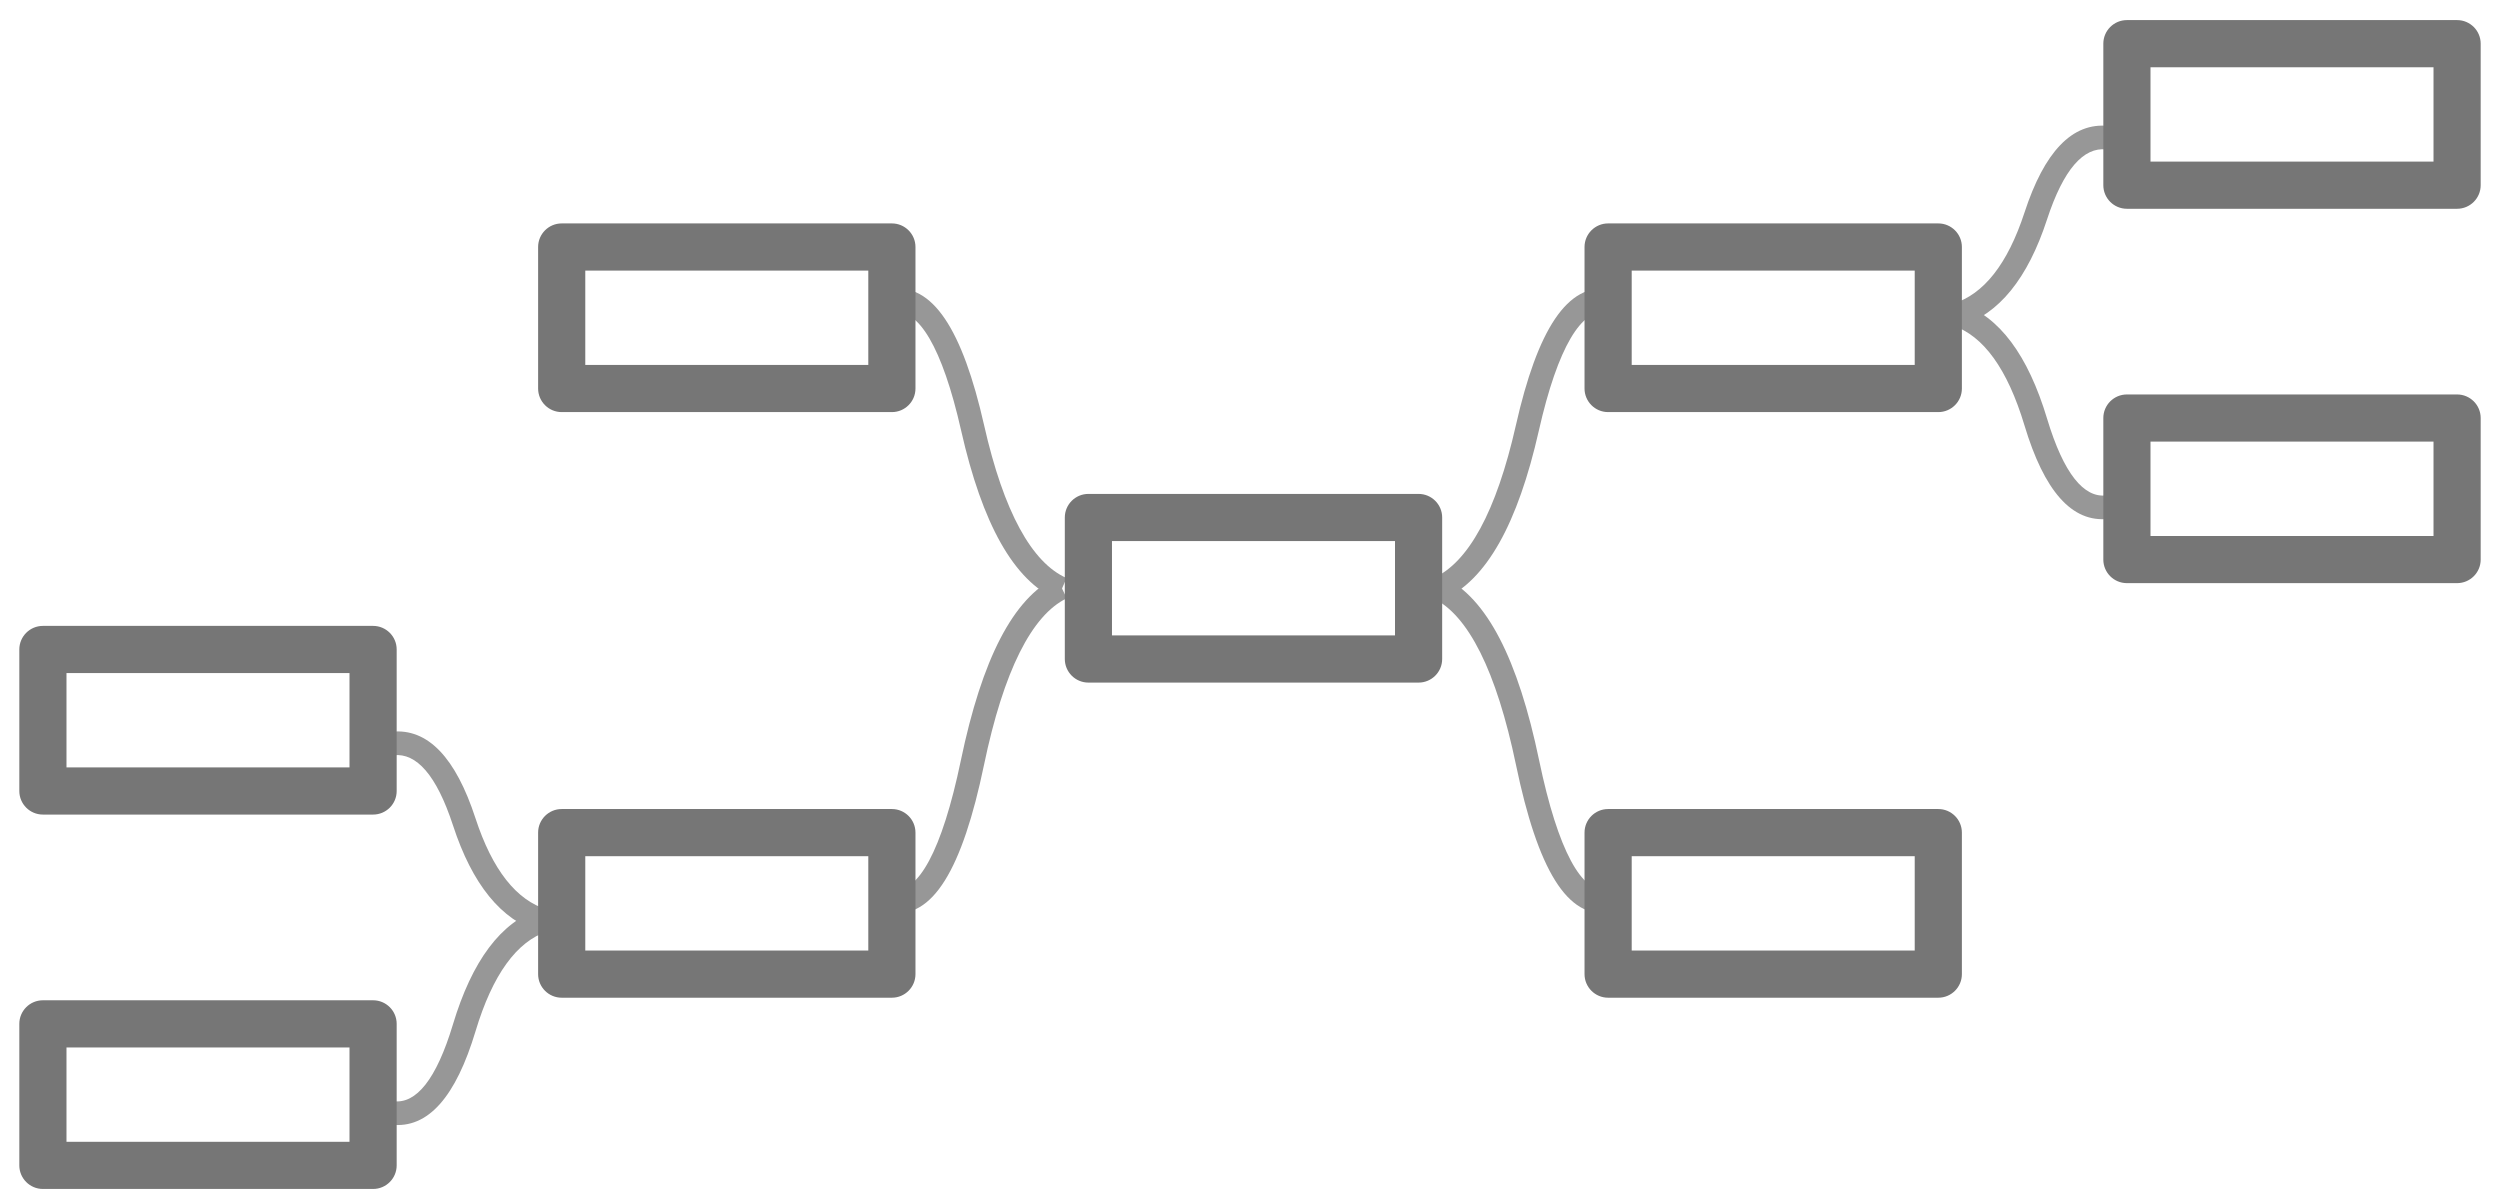 <?xml version="1.0" encoding="UTF-8"?>
<svg width="106px" height="51px" viewBox="0 0 106 51" version="1.1" xmlns="http://www.w3.org/2000/svg" xmlns:xlink="http://www.w3.org/1999/xlink">
    <!-- Generator: Sketch 50.2 (55047) - http://www.bohemiancoding.com/sketch -->
    <title>Mindmap1</title>
    <desc>Created with Sketch.</desc>
    <defs></defs>
    <g id="Page-1" stroke="none" stroke-width="1" fill="none" fill-rule="evenodd">
        <g id="Mindmap1" transform="translate(-1, 0.303)" fill-rule="nonzero">
            <g id="Group-39-Copy" transform="translate(84.5, 21) scale(-1, 1) translate(-84.5, -21) translate(61, 0)">
                <g id="Group-40" transform="translate(38.816, 12)" fill="#979797">
                    <path d="M0.333,13.123 L-0.072,12.208 C1.402,11.556 2.593,9.406 3.425,5.731 C4.343,1.672 5.61,-0.326 7.409,-0.046 L7.255,0.942 C6.222,0.782 5.208,2.38 4.4,5.952 C3.505,9.907 2.175,12.307 0.333,13.123 Z" id="Path-10-Copy-4" transform="translate(3.668, 6.525) scale(-1, 1) translate(-3.668, -6.525) "></path>
                    <path d="M0.347,26.416 L-0.086,25.515 C1.39,24.805 2.589,22.453 3.423,18.446 C4.34,14.039 5.597,11.885 7.415,12.192 L7.249,13.178 C6.235,13.007 5.211,14.761 4.402,18.649 C3.509,22.937 2.187,25.531 0.347,26.416 Z" id="Path-10-Copy-5" transform="translate(3.664, 19.29) scale(-1, -1) translate(-3.664, -19.29) "></path>
                </g>
                <g id="Group-41" transform="translate(12.905, 12.672) scale(-1, 1) translate(-12.905, -12.672) translate(0.905, 0.172)">
                    <g id="Group-3-Copy-4" transform="translate(0.637, 4.937)" fill="#979797">
                        <path d="M0.368,8.422 L0.075,7.466 C1.369,7.07 2.388,5.798 3.11,3.59 C3.942,1.044 5.118,-0.239 6.679,-0.071 L6.572,0.923 C5.616,0.82 4.763,1.75 4.06,3.9 C3.247,6.388 2.024,7.915 0.368,8.422 Z" id="Path-10-Copy-2"></path>
                        <path d="M0.38,16.603 L0.064,15.655 C1.355,15.225 2.381,13.832 3.106,11.42 C3.936,8.662 5.105,7.275 6.684,7.46 L6.568,8.453 C5.628,8.343 4.77,9.362 4.064,11.708 C3.254,14.401 2.038,16.052 0.38,16.603 Z" id="Path-10-Copy-3" transform="translate(3.374, 12.023) scale(1, -1) translate(-3.374, -12.023) "></path>
                    </g>
                    <path d="M9.086,18.25 L9.086,22.25 L21.086,22.25 L21.086,18.25 L9.086,18.25 Z M8.086,16.25 L22.086,16.25 C22.638,16.25 23.086,16.698 23.086,17.25 L23.086,23.25 C23.086,23.803 22.638,24.25 22.086,24.25 L8.086,24.25 C7.534,24.25 7.086,23.803 7.086,23.25 L7.086,17.25 C7.086,16.698 7.534,16.25 8.086,16.25 Z" id="Rectangle-30-Copy-15" fill="#767676"></path>
                    <path d="M9.086,2.377 L9.086,6.377 L21.086,6.377 L21.086,2.377 L9.086,2.377 Z M8.086,0.377 L22.086,0.377 C22.638,0.377 23.086,0.825 23.086,1.377 L23.086,7.377 C23.086,7.929 22.638,8.377 22.086,8.377 L8.086,8.377 C7.534,8.377 7.086,7.929 7.086,7.377 L7.086,1.377 C7.086,0.825 7.534,0.377 8.086,0.377 Z" id="Rectangle-30-Copy-16" fill="#767676"></path>
                </g>
                <path d="M25.816,40 L37.816,40 L37.816,36 L25.816,36 L25.816,40 Z M24.816,34 L38.816,34 C39.368,34 39.816,34.448 39.816,35 L39.816,41 C39.816,41.552 39.368,42 38.816,42 L24.816,42 C24.264,42 23.816,41.552 23.816,41 L23.816,35 C23.816,34.448 24.264,34 24.816,34 Z" id="Rectangle-30-Copy-12" fill="#767676" transform="translate(31.816, 38) scale(-1, 1) translate(-31.816, -38) "></path>
                <path d="M25.816,15.17 L37.816,15.17 L37.816,11.17 L25.816,11.17 L25.816,15.17 Z M24.816,9.17 L38.816,9.17 C39.368,9.17 39.816,9.618 39.816,10.17 L39.816,16.17 C39.816,16.722 39.368,17.17 38.816,17.17 L24.816,17.17 C24.264,17.17 23.816,16.722 23.816,16.17 L23.816,10.17 C23.816,9.618 24.264,9.17 24.816,9.17 Z" id="Rectangle-30-Copy-13" fill="#767676" transform="translate(31.816, 13.17) scale(-1, 1) translate(-31.816, -13.17) "></path>
            </g>
            <g id="Group-39" transform="translate(0, 9)">
                <g id="Group-40" transform="translate(38.816, 3)" fill="#979797">
                    <path d="M0.333,13.123 L-0.072,12.208 C1.402,11.556 2.593,9.406 3.425,5.731 C4.343,1.672 5.61,-0.326 7.409,-0.046 L7.255,0.942 C6.222,0.782 5.208,2.38 4.4,5.952 C3.505,9.907 2.175,12.307 0.333,13.123 Z" id="Path-10-Copy-4" transform="translate(3.668, 6.525) scale(-1, 1) translate(-3.668, -6.525) "></path>
                    <path d="M0.347,26.416 L-0.086,25.515 C1.39,24.805 2.589,22.453 3.423,18.446 C4.34,14.039 5.597,11.885 7.415,12.192 L7.249,13.178 C6.235,13.007 5.211,14.761 4.402,18.649 C3.509,22.937 2.187,25.531 0.347,26.416 Z" id="Path-10-Copy-5" transform="translate(3.664, 19.29) scale(-1, -1) translate(-3.664, -19.29) "></path>
                </g>
                <path d="M48.148,13.639 L48.148,17.639 L60.148,17.639 L60.148,13.639 L48.148,13.639 Z M47.148,11.639 L61.148,11.639 C61.7,11.639 62.148,12.087 62.148,12.639 L62.148,18.639 C62.148,19.191 61.7,19.639 61.148,19.639 L47.148,19.639 C46.596,19.639 46.148,19.191 46.148,18.639 L46.148,12.639 C46.148,12.087 46.596,11.639 47.148,11.639 Z" id="Rectangle-30-Copy" fill="#767676"></path>
                <g id="Group-41" transform="translate(12.905, 29.172) scale(-1, 1) translate(-12.905, -29.172) translate(0.905, 17.172)">
                    <g id="Group-3-Copy-4" transform="translate(0.637, 4.937)" fill="#979797">
                        <path d="M0.368,8.109 L0.075,7.153 C1.369,6.757 2.388,5.484 3.11,3.276 C3.942,0.73 5.118,-0.553 6.679,-0.385 L6.572,0.61 C5.616,0.507 4.763,1.437 4.06,3.587 C3.247,6.075 2.024,7.602 0.368,8.109 Z" id="Path-10-Copy-2"></path>
                        <path d="M0.38,16.29 L0.064,15.341 C1.355,14.911 2.381,13.519 3.106,11.106 C3.936,8.348 5.105,6.962 6.684,7.146 L6.568,8.139 C5.628,8.03 4.77,9.048 4.064,11.395 C3.254,14.087 2.038,15.738 0.38,16.29 Z" id="Path-10-Copy-3" transform="translate(3.374, 11.71) scale(1, -1) translate(-3.374, -11.71) "></path>
                    </g>
                    <path d="M9.086,17.937 L9.086,21.937 L21.086,21.937 L21.086,17.937 L9.086,17.937 Z M8.086,15.937 L22.086,15.937 C22.638,15.937 23.086,16.384 23.086,16.937 L23.086,22.937 C23.086,23.489 22.638,23.937 22.086,23.937 L8.086,23.937 C7.534,23.937 7.086,23.489 7.086,22.937 L7.086,16.937 C7.086,16.384 7.534,15.937 8.086,15.937 Z" id="Rectangle-30-Copy-15" fill="#767676"></path>
                    <path d="M9.086,2.063 L9.086,6.063 L21.086,6.063 L21.086,2.063 L9.086,2.063 Z M8.086,0.063 L22.086,0.063 C22.638,0.063 23.086,0.511 23.086,1.063 L23.086,7.063 C23.086,7.616 22.638,8.063 22.086,8.063 L8.086,8.063 C7.534,8.063 7.086,7.616 7.086,7.063 L7.086,1.063 C7.086,0.511 7.534,0.063 8.086,0.063 Z" id="Rectangle-30-Copy-16" fill="#767676"></path>
                </g>
                <path d="M25.816,31 L37.816,31 L37.816,27 L25.816,27 L25.816,31 Z M24.816,25 L38.816,25 C39.368,25 39.816,25.448 39.816,26 L39.816,32 C39.816,32.552 39.368,33 38.816,33 L24.816,33 C24.264,33 23.816,32.552 23.816,32 L23.816,26 C23.816,25.448 24.264,25 24.816,25 Z" id="Rectangle-30-Copy-12" fill="#767676" transform="translate(31.816, 29) scale(-1, 1) translate(-31.816, -29) "></path>
                <path d="M25.816,2.17 L25.816,6.17 L37.816,6.17 L37.816,2.17 L25.816,2.17 Z M24.816,0.17 L38.816,0.17 C39.368,0.17 39.816,0.618 39.816,1.17 L39.816,7.17 C39.816,7.722 39.368,8.17 38.816,8.17 L24.816,8.17 C24.264,8.17 23.816,7.722 23.816,7.17 L23.816,1.17 C23.816,0.618 24.264,0.17 24.816,0.17 Z" id="Rectangle-30-Copy-13" fill="#767676" transform="translate(31.816, 4.17) scale(-1, 1) translate(-31.816, -4.17) "></path>
            </g>
        </g>
    </g>
</svg>